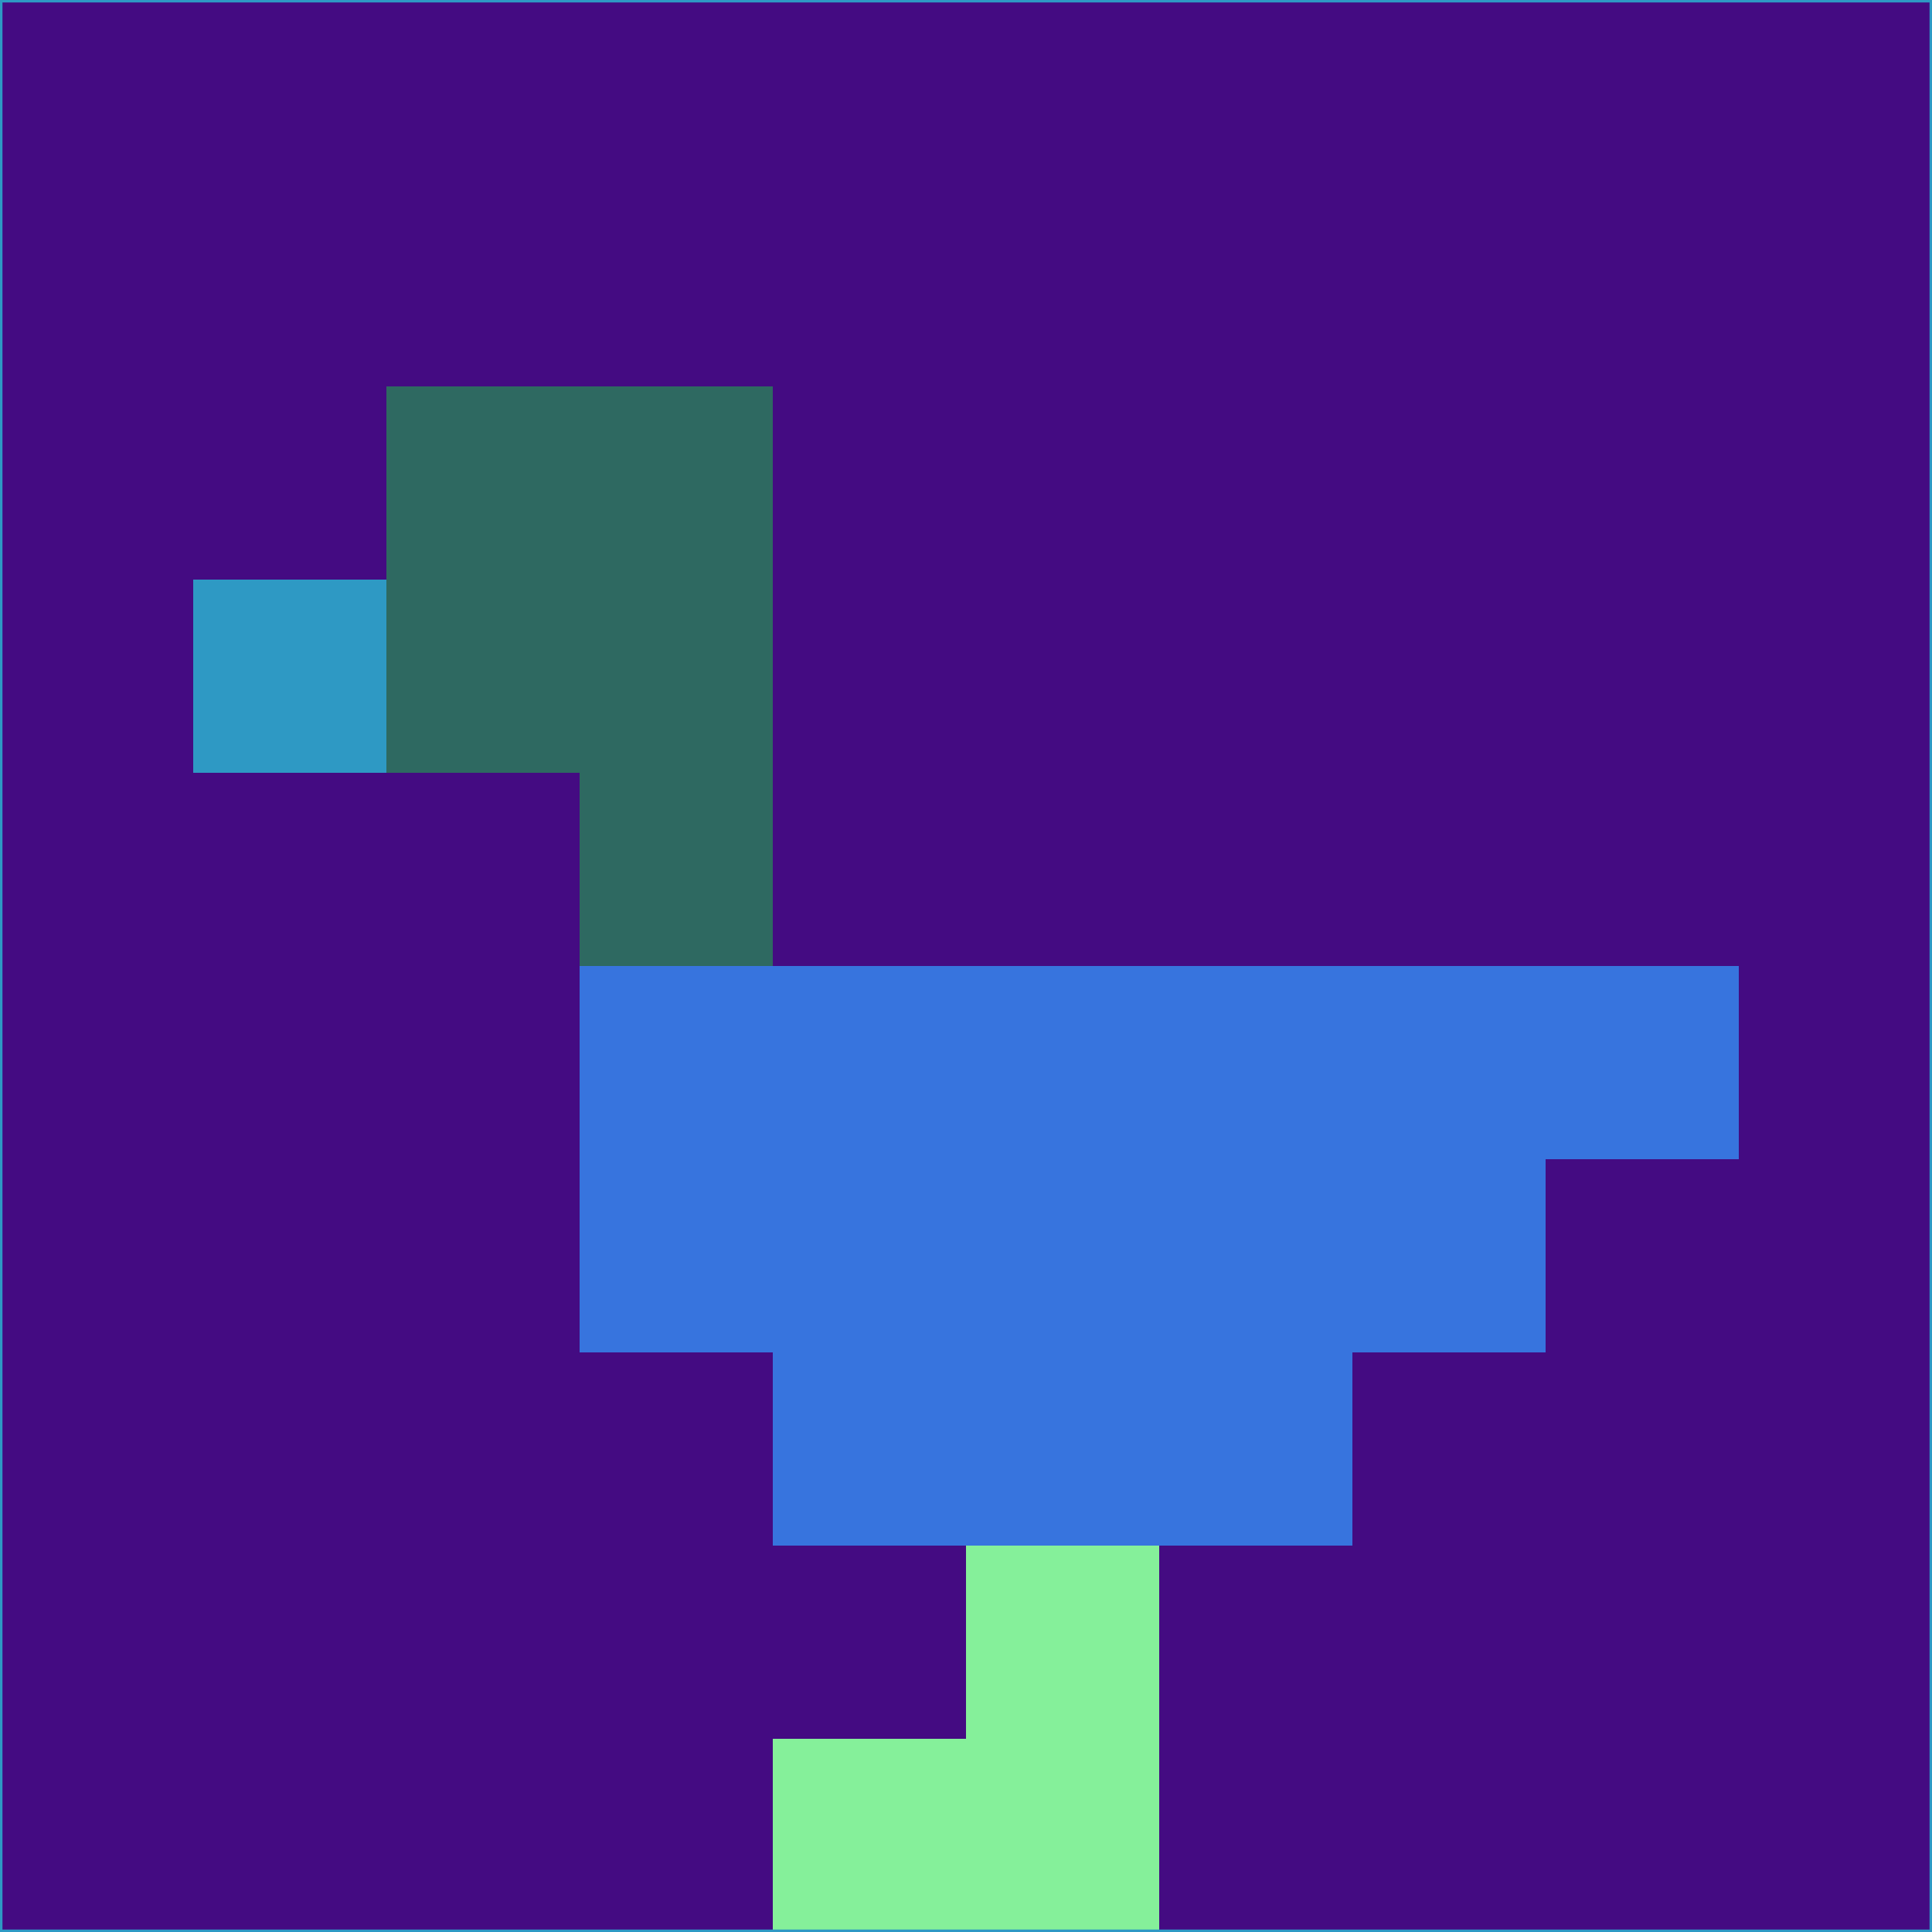 <svg xmlns="http://www.w3.org/2000/svg" version="1.1" width="785" height="785">
  <title>'goose-pfp-694263' by Dmitri Cherniak (Cyberpunk Edition)</title>
  <desc>
    seed=72967
    backgroundColor=#440b82
    padding=20
    innerPadding=0
    timeout=500
    dimension=1
    border=false
    Save=function(){return n.handleSave()}
    frame=12

    Rendered at 2024-09-15T22:37:00.285Z
    Generated in 1ms
    Modified for Cyberpunk theme with new color scheme
  </desc>
  <defs/>
  <rect width="100%" height="100%" fill="#440b82"/>
  <g>
    <g id="0-0">
      <rect x="0" y="0" height="785" width="785" fill="#440b82"/>
      <g>
        <!-- Neon blue -->
        <rect id="0-0-2-2-2-2" x="157" y="157" width="157" height="157" fill="#2e6961"/>
        <rect id="0-0-3-2-1-4" x="235.5" y="157" width="78.5" height="314" fill="#2e6961"/>
        <!-- Electric purple -->
        <rect id="0-0-4-5-5-1" x="314" y="392.5" width="392.5" height="78.5" fill="#3774de"/>
        <rect id="0-0-3-5-5-2" x="235.5" y="392.5" width="392.5" height="157" fill="#3774de"/>
        <rect id="0-0-4-5-3-3" x="314" y="392.5" width="235.5" height="235.5" fill="#3774de"/>
        <!-- Neon pink -->
        <rect id="0-0-1-3-1-1" x="78.5" y="235.5" width="78.5" height="78.5" fill="#2e99c4"/>
        <!-- Cyber yellow -->
        <rect id="0-0-5-8-1-2" x="392.5" y="628" width="78.5" height="157" fill="#85f09a"/>
        <rect id="0-0-4-9-2-1" x="314" y="706.5" width="157" height="78.5" fill="#85f09a"/>
      </g>
      <rect x="0" y="0" stroke="#2e99c4" stroke-width="2" height="785" width="785" fill="none"/>
    </g>
  </g>
  <script xmlns=""/>
</svg>